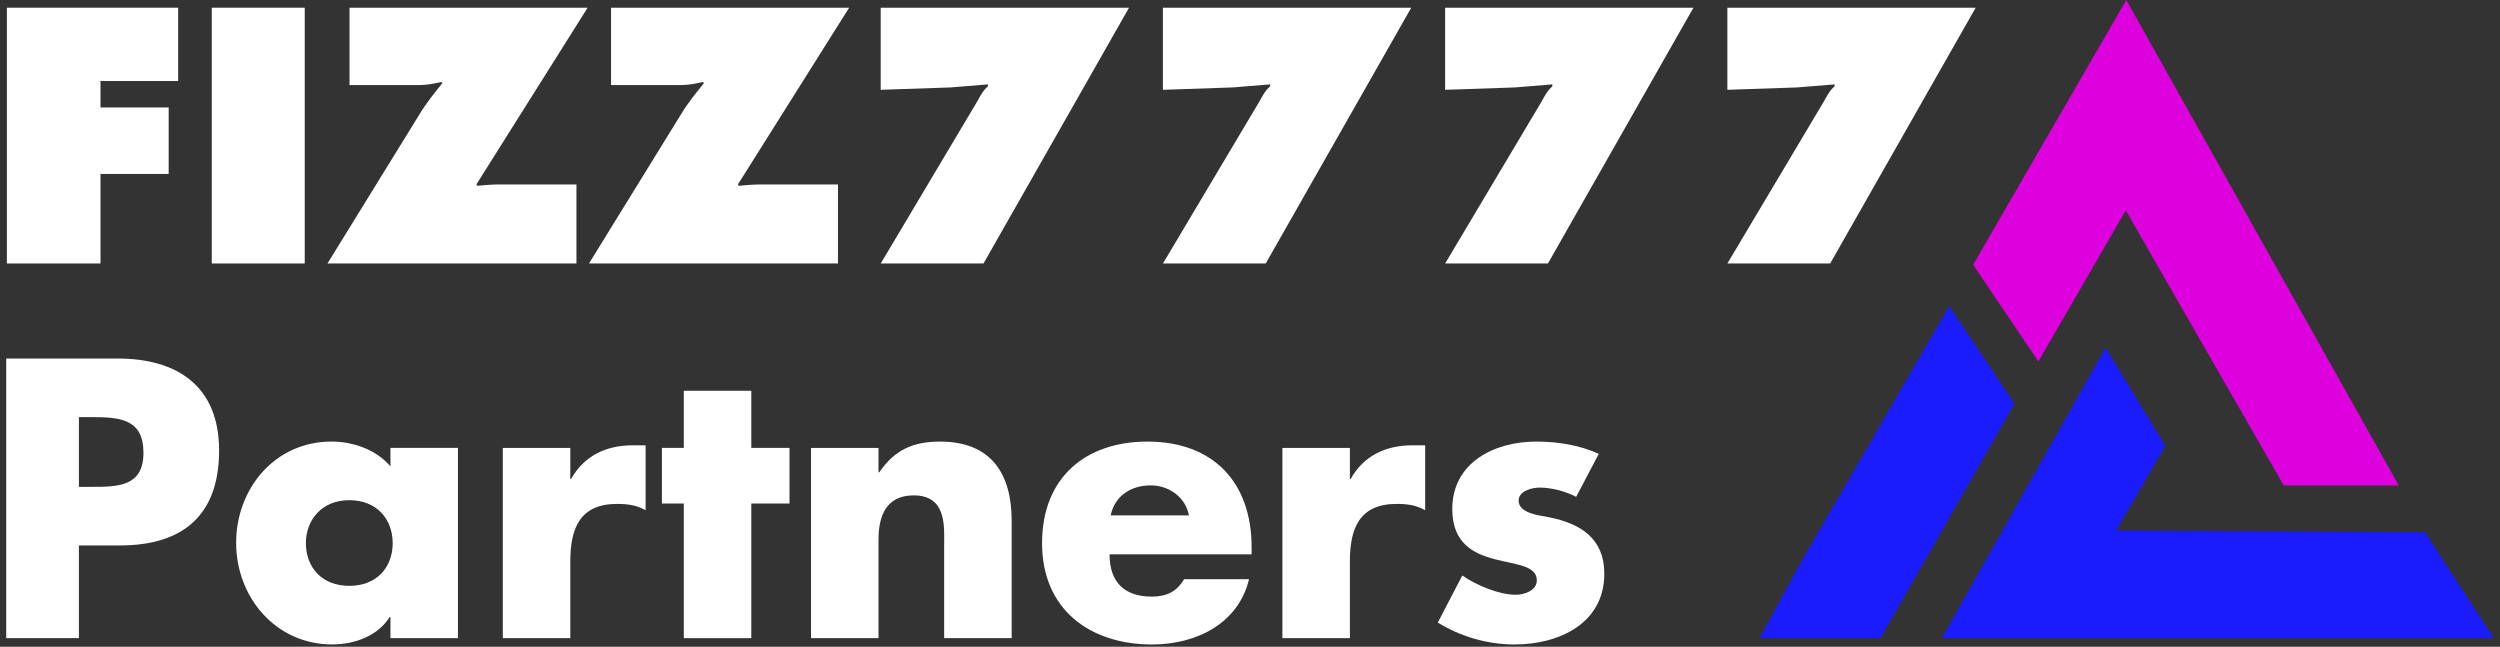 <svg width="201" height="52" viewBox="0 0 201 52" fill="none" xmlns="http://www.w3.org/2000/svg">
<rect x="0" y="0" width="201" height="52" fill="#333333" stroke="none"/>
<path d="M170.953 0L192.861 39.032H183.615L170.912 16.913L163.885 29.06L158.64 21.282L170.953 0Z" fill="#DD02DD"/>
<path d="M170.144 42.652L194.977 42.795L200.5 51.308H156.129L169.285 27.955L174.096 35.823L170.144 42.652Z" fill="#1A1CFD"/>
<path d="M156.716 24.609L161.965 32.441L151.195 51.306H141.471L144.624 45.507C144.635 45.488 156.716 24.607 156.716 24.607V24.609Z" fill="#1A1CFD"/>
<path d="M0.553 0.62H14.325V6.511H8.08V8.64H13.562V13.985H8.08V21.184H0.553V0.62Z" fill="white"/>
<path d="M17.026 0.62H24.5V21.184H17.026V0.62Z" fill="white"/>
<path d="M47.245 0.62L38.3 14.83L38.382 14.938C38.955 14.883 39.555 14.83 40.128 14.83H46.346V21.184H26.329L33.747 9.157C34.293 8.257 34.92 7.494 35.574 6.675L35.466 6.593C34.893 6.73 34.32 6.839 33.694 6.839H28.103V0.62H47.249H47.245Z" fill="white"/>
<path d="M68.271 0.62L59.326 14.83L59.408 14.938C59.981 14.883 60.581 14.83 61.154 14.83H67.373V21.184H47.355L54.773 9.157C55.32 8.257 55.946 7.494 56.601 6.675L56.492 6.593C55.919 6.73 55.346 6.839 54.72 6.839H49.129V0.62H68.275H68.271Z" fill="white"/>
<path d="M70.808 7.222V0.62H90.773L79.074 21.184H70.811L78.556 8.175C78.802 7.739 79.047 7.248 79.428 6.947V6.784L76.428 7.029L70.811 7.22L70.808 7.222Z" fill="white"/>
<path d="M93.498 7.222V0.62H113.463L101.764 21.184H93.501L101.246 8.175C101.491 7.739 101.737 7.248 102.118 6.947V6.784L99.118 7.029L93.501 7.22L93.498 7.222Z" fill="white"/>
<path d="M116.188 7.222V0.62H136.152L124.453 21.184H116.19L123.936 8.175C124.181 7.739 124.427 7.248 124.808 6.947V6.784L121.808 7.029L116.19 7.22L116.188 7.222Z" fill="white"/>
<path d="M138.88 7.222V0.62H158.844L147.146 21.184H138.882L146.628 8.175C146.873 7.739 147.119 7.248 147.5 6.947V6.784L144.5 7.029L138.882 7.22L138.88 7.222Z" fill="white"/>
<path d="M0.5 28.825H9.445C14.276 28.825 17.616 31.062 17.616 36.22C17.616 41.379 14.753 43.853 9.653 43.853H6.344V51.308H0.5V28.825ZM6.344 39.143H7.329C9.447 39.143 11.534 39.143 11.534 36.398C11.534 33.654 9.596 33.536 7.329 33.536H6.344V39.141V39.143Z" fill="white"/>
<path d="M36.819 51.308H31.392V49.608H31.332C30.379 51.128 28.5 51.814 26.71 51.814C22.177 51.814 18.987 48.026 18.987 43.642C18.987 39.259 22.118 35.502 26.65 35.502C28.41 35.502 30.258 36.159 31.392 37.499V36.008H36.819V51.304V51.308ZM24.594 43.673C24.594 45.611 25.877 47.103 28.083 47.103C30.289 47.103 31.572 45.611 31.572 43.673C31.572 41.735 30.289 40.215 28.083 40.215C25.877 40.215 24.594 41.795 24.594 43.673Z" fill="white"/>
<path d="M45.853 38.516H45.913C46.956 36.638 48.745 35.803 50.863 35.803H51.906V41.021C51.161 40.604 50.445 40.514 49.61 40.514C46.598 40.514 45.853 42.511 45.853 45.136V51.308H40.426V36.012H45.853V38.516Z" fill="white"/>
<path d="M60.405 51.308H54.978V40.483H53.218V36.01H54.978V31.418H60.405V36.01H63.476V40.483H60.405V51.308Z" fill="white"/>
<path d="M70.632 37.978H70.692C71.944 36.13 73.465 35.504 75.583 35.504C79.698 35.504 81.337 38.099 81.337 41.856V51.308H75.91V43.853C75.91 42.392 76.149 39.828 73.465 39.828C71.259 39.828 70.632 41.467 70.632 43.377V51.308H65.206V36.012H70.632V37.98V37.978Z" fill="white"/>
<path d="M100.63 44.569H89.209C89.209 46.776 90.372 47.968 92.608 47.968C93.771 47.968 94.606 47.58 95.203 46.567H100.421C99.556 50.175 96.128 51.816 92.639 51.816C87.57 51.816 83.782 48.953 83.782 43.675C83.782 38.398 87.271 35.504 92.25 35.504C97.558 35.504 100.63 38.785 100.63 44.003V44.569ZM95.59 41.439C95.322 39.977 93.979 39.024 92.518 39.024C90.938 39.024 89.627 39.859 89.297 41.439H95.59Z" fill="white"/>
<path d="M108.531 38.516H108.59C109.634 36.638 111.422 35.803 113.54 35.803H114.584V41.021C113.839 40.604 113.123 40.514 112.288 40.514C109.276 40.514 108.531 42.511 108.531 45.136V51.308H103.104V36.012H108.531V38.516Z" fill="white"/>
<path d="M126.721 39.947C125.886 39.499 124.724 39.202 123.799 39.202C123.172 39.202 122.098 39.47 122.098 40.246C122.098 41.289 123.799 41.439 124.544 41.588C127.079 42.096 128.986 43.288 128.986 46.121C128.986 50.146 125.319 51.816 121.771 51.816C119.593 51.816 117.447 51.19 115.599 50.056L117.568 46.268C118.671 47.044 120.52 47.819 121.861 47.819C122.546 47.819 123.561 47.492 123.561 46.657C123.561 45.464 121.861 45.404 120.162 44.956C118.462 44.508 116.763 43.673 116.763 40.931C116.763 37.174 120.162 35.504 123.502 35.504C125.231 35.504 126.96 35.772 128.542 36.489L126.723 39.947H126.721Z" fill="white"/>
</svg>
